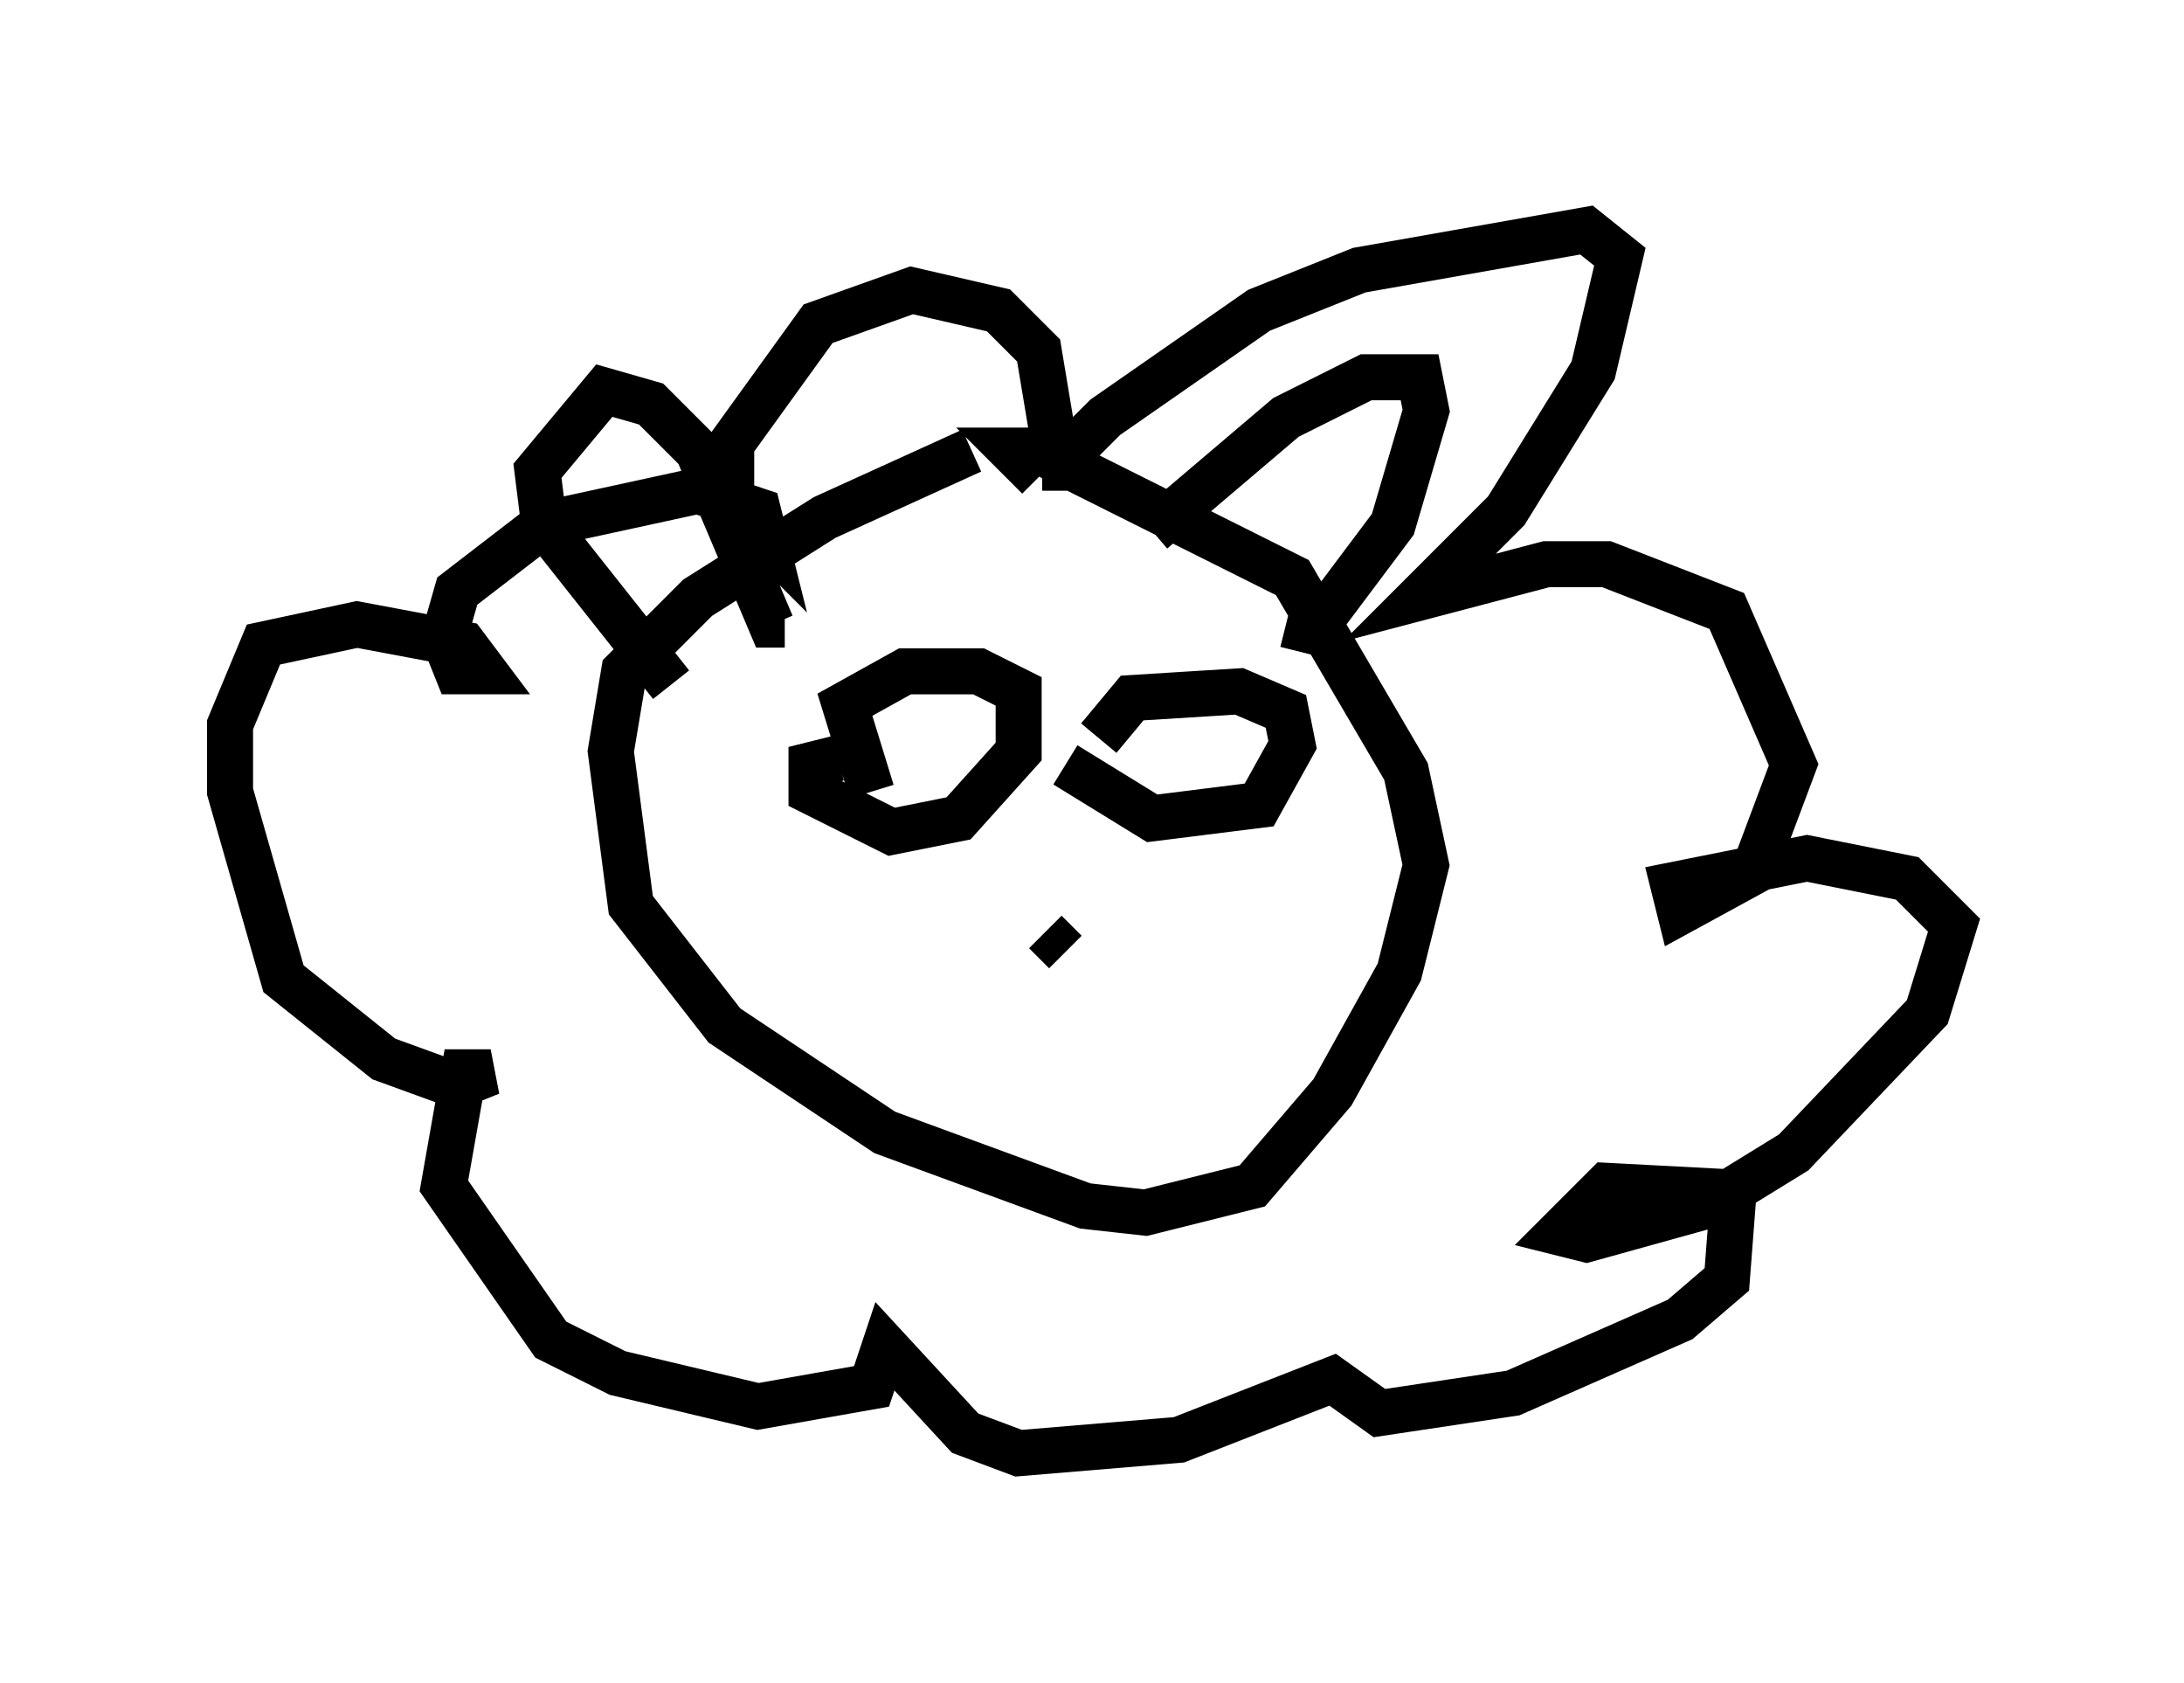 <?xml version="1.0" encoding="utf-8" ?>
<svg baseProfile="full" height="36.581" version="1.1" width="47.475" xmlns="http://www.w3.org/2000/svg" xmlns:ev="http://www.w3.org/2001/xml-events" xmlns:xlink="http://www.w3.org/1999/xlink"><defs /><rect fill="white" height="36.581" width="47.475" x="0" y="0" /><path d="M22.575, 9.793 m-1.453, 0.0 l-3.196, 1.453 -2.76, 1.743 l-1.598, 1.598 -0.291, 1.743 l0.436, 3.341 2.034, 2.615 l3.486, 2.324 4.358, 1.598 l1.307, 0.145 2.324, -0.581 l1.743, -2.034 1.453, -2.615 l0.581, -2.324 -0.436, -2.034 l-2.469, -4.212 -5.52, -2.76 l-0.581, 0.0 0.581, 0.581 m0.581, 0.291 l0.0, -0.726 0.872, -0.872 l3.341, -2.324 2.179, -0.872 l4.939, -0.872 0.726, 0.581 l-0.581, 2.469 -1.888, 3.05 l-1.888, 1.888 2.76, -0.726 l1.307, 0.0 2.615, 1.017 l1.453, 3.341 -0.872, 2.324 l-1.598, 0.872 -0.145, -0.581 l2.905, -0.581 2.179, 0.436 l1.017, 1.017 -0.581, 1.888 l-2.905, 3.05 -1.888, 1.162 l-2.615, 0.726 -0.581, -0.145 l1.017, -1.017 2.76, 0.145 l-0.145, 1.888 -1.017, 0.872 l-3.631, 1.598 -2.905, 0.436 l-1.017, -0.726 -3.341, 1.307 l-3.486, 0.291 -1.162, -0.436 l-1.743, -1.888 -0.291, 0.872 l-2.469, 0.436 -3.05, -0.726 l-1.453, -0.726 -2.324, -3.341 l0.436, -2.469 0.581, 0.0 l-0.726, 0.291 -1.598, -0.581 l-2.179, -1.743 -1.162, -4.067 l0.0, -1.453 0.726, -1.743 l2.034, -0.436 2.324, 0.436 l0.436, 0.581 -0.581, 0.0 l-0.291, -0.726 0.291, -1.017 l1.888, -1.453 3.341, -0.726 l1.307, 0.436 0.145, 0.581 l-0.726, -0.726 0.0, -1.307 l1.888, -2.615 2.034, -0.726 l1.888, 0.436 0.872, 0.872 l0.436, 2.615 m-8.425, 4.648 l-2.76, -3.486 -0.145, -1.162 l1.453, -1.743 1.017, 0.291 l1.017, 1.017 1.598, 3.777 l0.291, 0.0 m7.989, -2.034 l2.905, -2.469 1.743, -0.872 l1.162, 0.0 0.145, 0.726 l-0.726, 2.469 -1.743, 2.324 l-0.581, -0.145 m-9.732, 2.905 l-0.581, 0.145 0.0, 0.581 l1.743, 0.872 1.453, -0.291 l1.307, -1.453 0.0, -1.307 l-0.872, -0.436 -1.598, 0.0 l-1.307, 0.726 0.581, 1.888 m4.212, -0.581 l1.888, 1.162 2.324, -0.291 l0.726, -1.307 -0.145, -0.726 l-1.017, -0.436 -2.324, 0.145 l-0.726, 0.872 m-1.162, 4.212 l0.436, 0.436 " fill="none" stroke="black" stroke-width="1" /></svg>